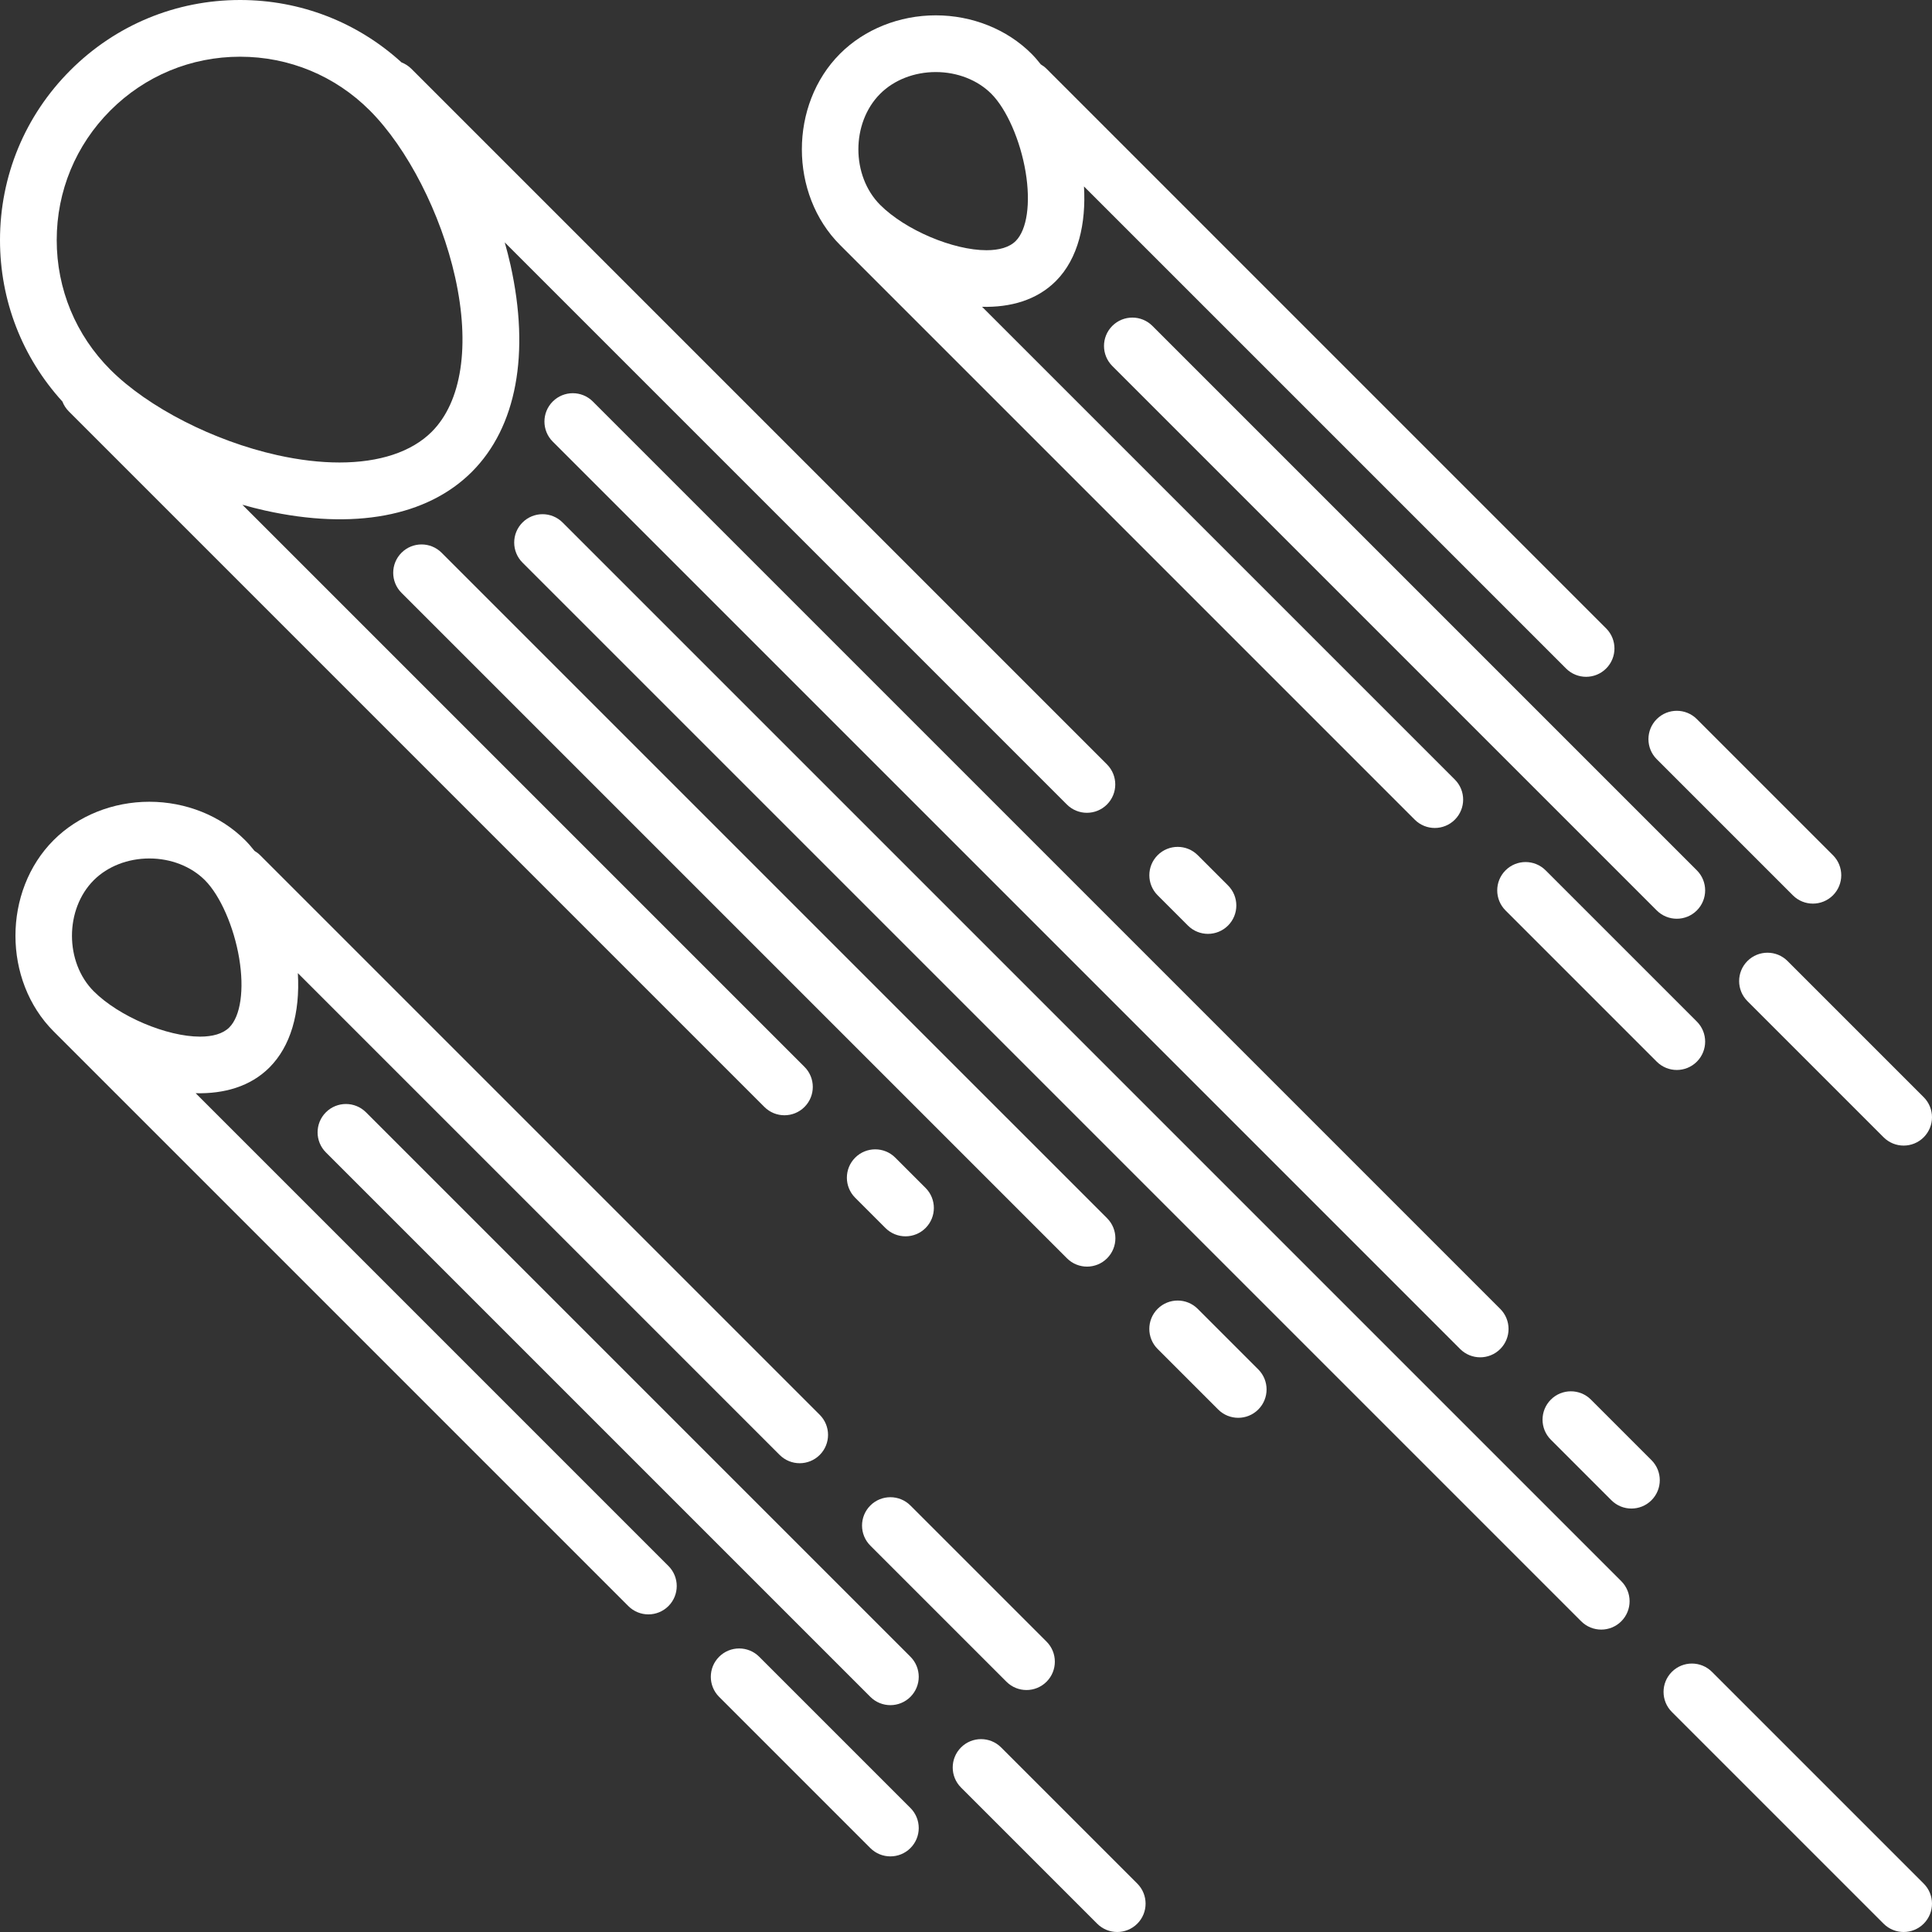 <svg width="511" height="511" viewBox="0 0 511 511" fill="none" xmlns="http://www.w3.org/2000/svg">
<rect x="0" y="0" width="511" height="511" fill="#333333" stroke="none"/>
<g clip-path="url(#clip0)">
<path d="M16.508 106.206C16.873 107.152 17.433 108.04 18.196 108.803L202.176 292.783C205.105 295.712 209.854 295.712 212.782 292.783C215.711 289.854 215.711 285.105 212.782 282.177L64.11 133.505C66.092 134.062 68.081 134.579 70.071 135.022C93.552 140.246 112.989 136.616 124.802 124.803C136.615 112.99 140.244 93.553 135.021 70.072C134.578 68.082 134.061 66.094 133.504 64.112L282.177 212.783C285.106 215.712 289.855 215.712 292.783 212.783C295.712 209.854 295.712 205.105 292.783 202.177L108.803 18.197C108.04 17.434 107.152 16.875 106.206 16.509C94.496 5.841 79.448 -4.936e-05 63.5 -5.07542e-05C46.539 -5.2237e-05 30.592 6.605 18.599 18.599C6.605 30.593 -8.79811e-06 46.538 -1.0281e-05 63.5C-1.16751e-05 79.447 5.842 94.495 16.508 106.206ZM29.205 29.205C38.366 20.045 50.545 15 63.5 15C76.455 15 88.634 20.045 97.795 29.206C107.771 39.182 116.636 56.501 120.38 73.33C124.391 91.361 122.138 106.256 114.197 114.197C108.837 119.557 100.31 122.325 89.786 122.325C84.72 122.325 79.189 121.683 73.33 120.38C56.501 116.636 39.182 107.771 29.205 97.795C20.045 88.634 15 76.454 15 63.5C15 50.546 20.045 38.366 29.205 29.205Z" fill="white"/>
<path d="M452.8 442.194C451.336 440.73 449.416 439.997 447.497 439.997C445.578 439.997 443.658 440.729 442.194 442.194C439.265 445.123 439.265 449.872 442.194 452.8L498.197 508.803C501.126 511.732 505.875 511.732 508.803 508.803C511.732 505.874 511.732 501.125 508.803 498.197L452.8 442.194Z" fill="white"/>
<path d="M148.803 138.197C147.339 136.733 145.419 136 143.5 136C141.581 136 139.661 136.732 138.197 138.197C135.268 141.126 135.268 145.875 138.197 148.803L418.213 428.819C421.142 431.748 425.891 431.748 428.819 428.819C431.748 425.89 431.748 421.141 428.819 418.213L148.803 138.197Z" fill="white"/>
<path d="M316.788 346.182C315.324 344.718 313.404 343.985 311.485 343.985C309.566 343.985 307.646 344.717 306.182 346.182C303.253 349.111 303.253 353.86 306.182 356.788L322.197 372.803C325.126 375.732 329.875 375.732 332.803 372.803C335.732 369.874 335.732 365.125 332.803 362.197L316.788 346.182Z" fill="white"/>
<path d="M292.815 332.814C295.744 329.885 295.744 325.136 292.815 322.208L116.803 146.197C115.339 144.733 113.419 144 111.5 144C109.581 144 107.661 144.732 106.197 146.197C103.268 149.126 103.268 153.875 106.197 156.803L282.208 332.814C285.137 335.743 289.886 335.743 292.815 332.814Z" fill="white"/>
<path d="M244.803 324.803C247.732 321.874 247.732 317.125 244.803 314.197L236.795 306.189C235.331 304.725 233.411 303.992 231.492 303.992C229.573 303.992 227.653 304.724 226.189 306.189C223.26 309.118 223.26 313.867 226.189 316.795L234.197 324.803C237.125 327.732 241.874 327.732 244.803 324.803Z" fill="white"/>
<path d="M324.803 244.803C327.732 241.874 327.732 237.125 324.803 234.197L316.795 226.189C315.331 224.725 313.411 223.992 311.492 223.992C309.573 223.992 307.653 224.724 306.189 226.189C303.26 229.118 303.26 233.867 306.189 236.795L314.197 244.803C317.125 247.732 321.874 247.732 324.803 244.803Z" fill="white"/>
<path d="M420.795 370.188C419.331 368.723 417.411 367.991 415.492 367.991C413.573 367.991 411.653 368.723 410.189 370.188C407.26 373.117 407.26 377.865 410.189 380.794L426.197 396.803C429.126 399.733 433.875 399.732 436.803 396.803C439.732 393.874 439.732 389.126 436.803 386.197L420.795 370.188Z" fill="white"/>
<path d="M151.5 104C149.581 104 147.661 104.732 146.197 106.197C143.268 109.126 143.268 113.875 146.197 116.803L386.197 356.803C389.126 359.732 393.875 359.732 396.803 356.803C399.732 353.874 399.732 349.125 396.803 346.197L156.803 106.197C155.339 104.732 153.419 104 151.5 104Z" fill="white"/>
<path d="M264.79 462.183C263.326 460.718 261.406 459.986 259.487 459.986C257.568 459.986 255.648 460.718 254.184 462.183C251.255 465.112 251.255 469.861 254.184 472.789L290.197 508.803C293.126 511.733 297.875 511.732 300.803 508.803C303.732 505.874 303.732 501.125 300.803 498.197L264.79 462.183Z" fill="white"/>
<path d="M96.803 294.197C95.339 292.733 93.419 292 91.5 292C89.581 292 87.661 292.732 86.197 294.197C83.268 297.126 83.268 301.875 86.197 304.803L230.197 448.803C233.126 451.732 237.875 451.732 240.803 448.803C243.732 445.874 243.732 441.125 240.803 438.197L96.803 294.197Z" fill="white"/>
<path d="M200.808 438.201C199.344 436.736 197.424 436.004 195.505 436.004C193.586 436.004 191.666 436.736 190.202 438.201C187.273 441.13 187.273 445.879 190.202 448.807L230.197 488.803C233.126 491.732 237.875 491.732 240.803 488.803C243.732 485.874 243.732 481.125 240.803 478.197L200.808 438.201Z" fill="white"/>
<path d="M51.753 289.146C59.232 289.336 66.201 287.406 71.257 282.35C76.825 276.781 79.411 268.051 78.778 257.384L206.209 384.815C209.138 387.744 213.887 387.744 216.815 384.815C219.744 381.886 219.744 377.137 216.815 374.209L68.803 226.197C68.348 225.742 67.845 225.366 67.315 225.052C66.503 224.02 65.666 223.06 64.803 222.197C58.36 215.754 49.137 212.059 39.5 212.059C29.863 212.059 20.64 215.754 14.197 222.197C0.718 235.676 0.718 259.324 14.197 272.803L166.19 424.796C169.119 427.725 173.868 427.725 176.796 424.796C179.725 421.867 179.725 417.118 176.796 414.19L51.753 289.146ZM24.803 232.803C28.454 229.152 33.811 227.058 39.5 227.058C45.189 227.058 50.546 229.152 54.197 232.803C58.243 236.849 61.889 245.166 63.269 253.499C64.639 261.768 63.635 268.758 60.65 271.744C58.956 273.438 56.207 274.182 52.917 274.182C44.125 274.182 31.475 268.869 24.803 262.198C17.112 254.505 17.112 240.495 24.803 232.803Z" fill="white"/>
<path d="M266.197 444.803C269.125 447.732 273.874 447.732 276.803 444.803C279.732 441.874 279.732 437.125 276.803 434.197L240.804 398.198C239.34 396.733 237.42 396.001 235.501 396.001C233.582 396.001 231.662 396.733 230.198 398.198C227.269 401.127 227.269 405.876 230.198 408.804L266.197 444.803Z" fill="white"/>
<path d="M467.487 251.986C465.568 251.986 463.648 252.718 462.184 254.183C459.255 257.112 459.255 261.861 462.184 264.789L498.197 300.803C501.126 303.733 505.875 303.732 508.803 300.803C511.732 297.874 511.732 293.125 508.803 290.197L472.79 254.183C471.326 252.718 469.406 251.986 467.487 251.986Z" fill="white"/>
<path d="M448.803 240.803C451.732 237.874 451.732 233.125 448.803 230.197L304.803 86.197C303.339 84.733 301.419 84 299.5 84C297.581 84 295.661 84.732 294.197 86.197C291.268 89.126 291.268 93.875 294.197 96.803L438.197 240.803C441.125 243.732 445.874 243.732 448.803 240.803Z" fill="white"/>
<path d="M438.197 280.803C441.126 283.732 445.875 283.732 448.803 280.803C451.732 277.874 451.732 273.125 448.803 270.197L408.808 230.201C407.344 228.736 405.424 228.004 403.505 228.004C401.586 228.004 399.666 228.736 398.202 230.201C395.273 233.13 395.273 237.879 398.202 240.807L438.197 280.803Z" fill="white"/>
<path d="M374.19 216.796C377.119 219.725 381.868 219.725 384.796 216.796C387.725 213.867 387.725 209.118 384.796 206.19L259.752 81.147C267.231 81.337 274.2 79.407 279.256 74.351C285.243 68.364 287.274 59.044 286.705 49.313L414.209 176.815C417.138 179.744 421.887 179.744 424.815 176.815C427.744 173.886 427.744 169.137 424.815 166.209L276.803 18.196C276.342 17.735 275.831 17.355 275.293 17.039C274.486 16.007 273.655 15.05 272.803 14.197C266.36 7.754 257.137 4.058 247.5 4.058C237.863 4.058 228.64 7.753 222.197 14.197C208.718 27.676 208.718 51.323 222.197 64.803L374.19 216.796ZM232.803 24.804C236.454 21.153 241.811 19.059 247.5 19.059C253.189 19.059 258.546 21.153 262.197 24.804C266.243 28.85 269.889 37.167 271.269 45.499C272.639 53.768 271.635 60.758 268.65 63.744C266.956 65.438 264.207 66.182 260.917 66.182C252.125 66.182 239.475 60.869 232.803 54.198C225.112 46.505 225.112 32.495 232.803 24.804Z" fill="white"/>
<path d="M474.197 236.803C477.125 239.733 481.874 239.732 484.803 236.803C487.732 233.874 487.732 229.125 484.803 226.197L448.804 190.198C447.34 188.733 445.42 188.001 443.501 188.001C441.582 188.001 439.662 188.733 438.198 190.198C435.269 193.127 435.269 197.876 438.198 200.804L474.197 236.803Z" fill="white"/>
</g>
<defs>
<clipPath id="clip0">
<rect width="511" height="511" fill="white" transform="translate(511 511) rotate(-180)"/>
</clipPath>
</defs>
</svg>
